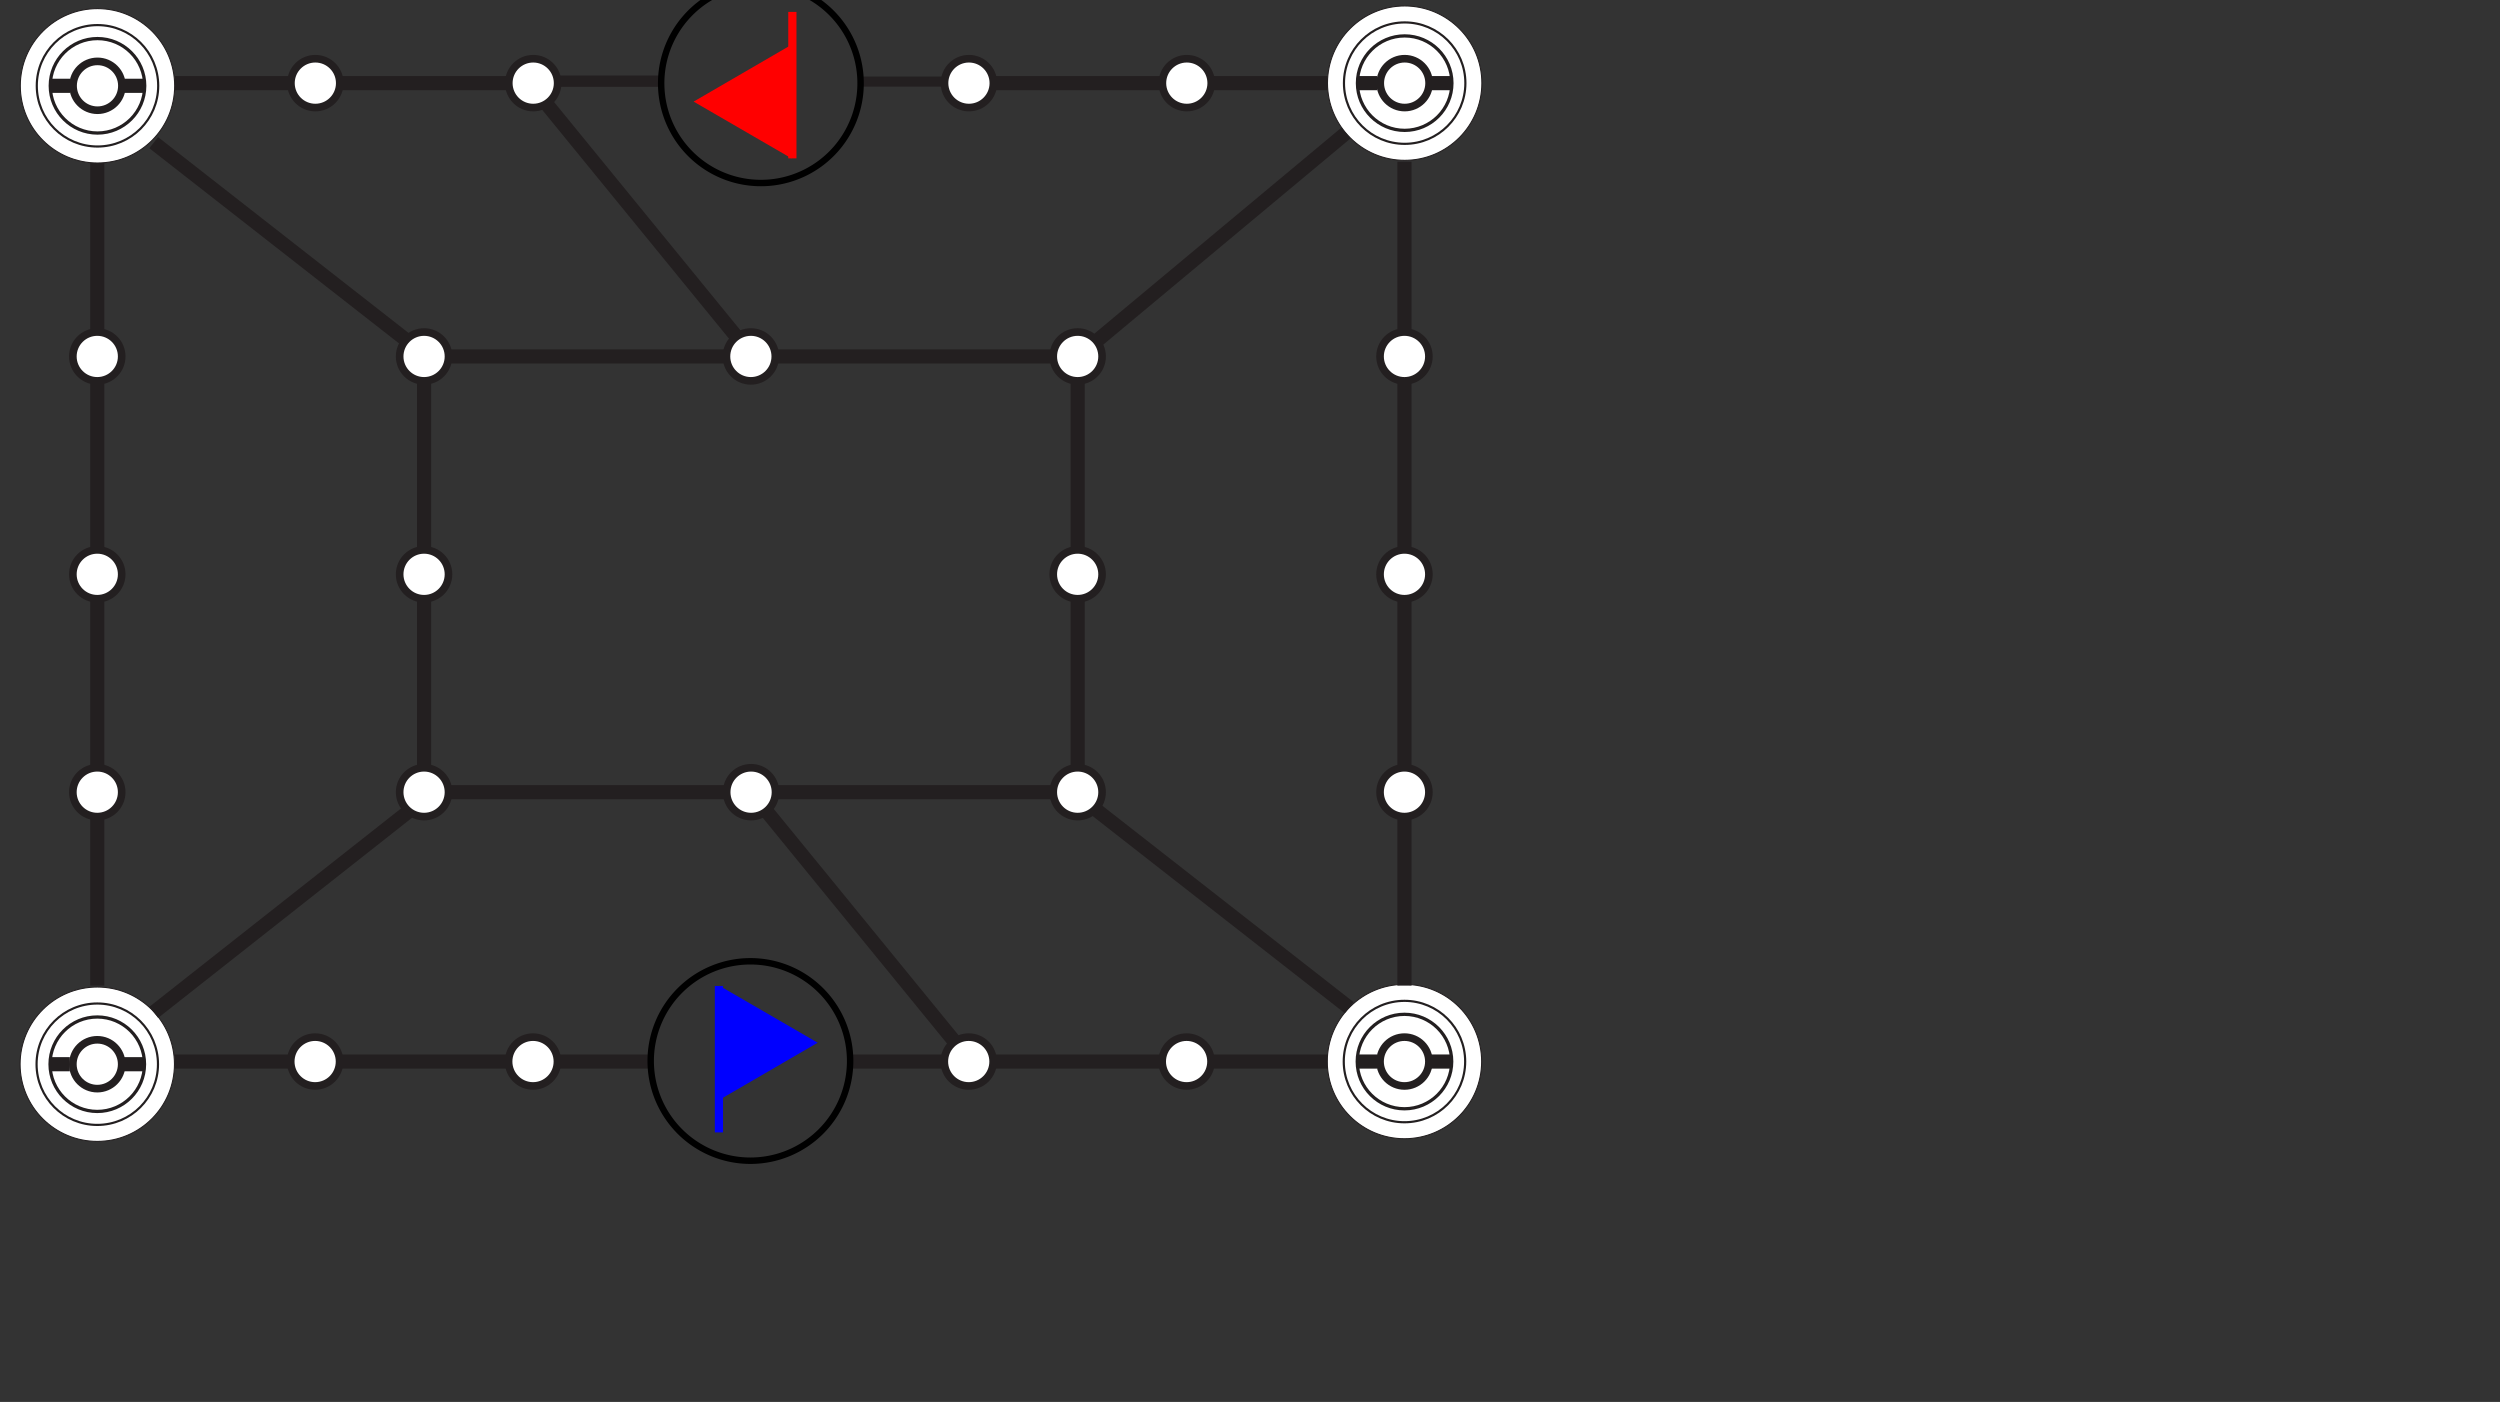<?xml version="1.0" encoding="UTF-8" standalone="no"?>
<svg
   id="Layer_1"
   data-name="Layer 1"
   version="1.1"
   viewBox="0 0 2295 1287"
   sodipodi:docname="PD Board.svg"
   inkscape:version="1.4.2 (f4327f4, 2025-05-13)"
   xmlns:inkscape="http://www.inkscape.org/namespaces/inkscape"
   xmlns:sodipodi="http://sodipodi.sourceforge.net/DTD/sodipodi-0.dtd"
   xmlns="http://www.w3.org/2000/svg"
   xmlns:svg="http://www.w3.org/2000/svg">
  <rect x="0" y="0" width="2295" height="1287" fill="#333333" stroke="none"/>
  <sodipodi:namedview
     id="namedview59"
     pagecolor="#ffffff"
     bordercolor="#000000"
     borderopacity="0.25"
     inkscape:showpageshadow="2"
     inkscape:pageopacity="0.0"
     inkscape:pagecheckerboard="0"
     inkscape:deskcolor="#d1d1d1"
     inkscape:zoom="0.42470361"
     inkscape:cx="-145.98416"
     inkscape:cy="264.89062"
     inkscape:window-width="1920"
     inkscape:window-height="991"
     inkscape:window-x="-9"
     inkscape:window-y="-9"
     inkscape:window-maximized="1"
     inkscape:current-layer="Layer_1" />
  <defs
     id="defs1">
    <style
       id="style1">
      .cls-1 {
        stroke-width: 2px;
      }

      .cls-1, .cls-2, .cls-3, .cls-4, .cls-5 {
        stroke: #231f20;
        stroke-miterlimit: 10;
      }

      .cls-1, .cls-2, .cls-3, .cls-5 {
        fill: #fff;
      }

      .cls-3 {
        stroke-width: 3px;
      }

      .cls-4 {
        fill: none;
        stroke-width: 13px;
      }

      .cls-5 {
        stroke-width: 7px;
      }
    </style>
  </defs>
  <circle
     class="cls-2"
     cx="1289.3"
     cy="974.5"
     r="70.87"
     id="circle1" />
  <circle
     class="cls-5"
     cx="289.3"
     cy="974.5"
     r="22.42"
     id="circle2" />
  <circle
     class="cls-5"
     cx="489.3"
     cy="974.5"
     r="22.42"
     id="circle3" />
  <circle
     class="cls-5"
     cx="889.3"
     cy="974.5"
     r="22.42"
     id="circle5" />
  <circle
     class="cls-5"
     cx="1089.3"
     cy="974.5"
     r="22.42"
     id="circle6" />
  <line
     class="cls-4"
     x1="160.16"
     y1="974.5"
     x2="266.88"
     y2="974.5"
     id="line6" />
  <line
     class="cls-4"
     x1="311.72"
     y1="974.5"
     x2="466.88"
     y2="974.5"
     id="line7" />
  <line
     class="cls-4"
     x1="598.617"
     y1="974.5"
     x2="511.72"
     y2="974.5"
     id="line8" />
  <line
     class="cls-4"
     x1="779.15"
     y1="974.5"
     x2="866.88"
     y2="974.5"
     id="line9" />
  <line
     class="cls-4"
     x1="911.72"
     y1="974.5"
     x2="1066.88"
     y2="974.5"
     id="line10" />
  <line
     class="cls-4"
     x1="1111.72"
     y1="974.5"
     x2="1218.43"
     y2="974.5"
     id="line11" />
  <circle
     class="cls-5"
     cx="1289.3"
     cy="727.22"
     r="22.42"
     id="circle11" />
  <circle
     class="cls-5"
     cx="1289.3"
     cy="527.22"
     r="22.42"
     id="circle12" />
  <circle
     class="cls-5"
     cx="1289.3"
     cy="327.22"
     r="22.42"
     id="circle13" />
  <line
     class="cls-4"
     x1="1289.3"
     y1="904.8"
     x2="1289.3"
     y2="749.64"
     id="line13" />
  <line
     class="cls-4"
     x1="1289.3"
     y1="704.8"
     x2="1289.3"
     y2="549.64"
     id="line14" />
  <line
     class="cls-4"
     x1="1289.3"
     y1="504.8"
     x2="1289.3"
     y2="349.64"
     id="line15" />
  <circle
     class="cls-5"
     cx="89.3"
     cy="727.22"
     r="22.42"
     id="circle15" />
  <circle
     class="cls-5"
     cx="89.3"
     cy="527.22"
     r="22.42"
     id="circle16" />
  <circle
     class="cls-5"
     cx="89.3"
     cy="327.22"
     r="22.42"
     id="circle17" />
  <line
     class="cls-4"
     x1="89.3"
     y1="904.8"
     x2="89.3"
     y2="749.64"
     id="line17" />
  <line
     class="cls-4"
     x1="89.3"
     y1="704.8"
     x2="89.3"
     y2="549.64"
     id="line18" />
  <line
     class="cls-4"
     x1="89.3"
     y1="504.8"
     x2="89.3"
     y2="349.64"
     id="line19" />
  <circle
     class="cls-1"
     cx="1289.3"
     cy="974.5"
     r="55.73"
     id="circle19" />
  <circle
     class="cls-3"
     cx="1289.3"
     cy="974.5"
     r="43.36"
     id="circle20" />
  <circle
     class="cls-5"
     cx="1289.3"
     cy="974.5"
     r="22.42"
     id="circle21" />
  <line
     class="cls-4"
     x1="1245.94"
     y1="974.5"
     x2="1264.09"
     y2="974.5"
     id="line21" />
  <line
     class="cls-4"
     x1="1311.72"
     y1="974.5"
     x2="1332.65"
     y2="974.5"
     id="line22" />
  <circle
     class="cls-2"
     cx="89.3"
     cy="976.95"
     r="70.87"
     id="circle22" />
  <circle
     class="cls-1"
     cx="89.3"
     cy="976.95"
     r="55.73"
     id="circle23" />
  <circle
     class="cls-3"
     cx="89.3"
     cy="976.95"
     r="43.36"
     id="circle24" />
  <circle
     class="cls-5"
     cx="89.3"
     cy="976.95"
     r="22.42"
     id="circle25" />
  <line
     class="cls-4"
     x1="45.94"
     y1="976.95"
     x2="64.09"
     y2="976.95"
     id="line25" />
  <line
     class="cls-4"
     x1="111.72"
     y1="976.95"
     x2="132.66"
     y2="976.95"
     id="line26" />
  <circle
     class="cls-2"
     cx="1289.49"
     cy="76.32"
     r="70.87"
     id="circle26" />
  <circle
     class="cls-5"
     cx="289.49"
     cy="76.32"
     r="22.42"
     id="circle27" />
  <circle
     class="cls-5"
     cx="489.49"
     cy="76.32"
     r="22.42"
     id="circle28" />
  <circle
     class="cls-5"
     cx="889.49"
     cy="76.32"
     r="22.42"
     id="circle30" />
  <circle
     class="cls-5"
     cx="1089.49"
     cy="76.32"
     r="22.42"
     id="circle31" />
  <line
     class="cls-4"
     x1="160.36"
     y1="76.32"
     x2="267.08"
     y2="76.32"
     id="line31" />
  <line
     class="cls-4"
     x1="311.91"
     y1="76.32"
     x2="467.08"
     y2="76.32"
     id="line32" />
  <line
     class="cls-4"
     x1="509.157"
     y1="74.521"
     x2="608.552"
     y2="74.521"
     id="line32-2"
     style="fill:none;stroke:#231f20;stroke-width:10.405px;stroke-miterlimit:10" />
  <line
     class="cls-4"
     x1="911.91"
     y1="76.32"
     x2="1067.08"
     y2="76.32"
     id="line35" />
  <line
     class="cls-4"
     x1="788.82"
     y1="74.912"
     x2="868.4"
     y2="74.912"
     id="line35-2"
     style="fill:none;stroke:#231f20;stroke-width:9.31px;stroke-miterlimit:10" />
  <line
     class="cls-4"
     x1="1111.91"
     y1="76.32"
     x2="1218.63"
     y2="76.32"
     id="line36" />
  <circle
     class="cls-1"
     cx="1289.49"
     cy="76.32"
     r="55.73"
     id="circle36" />
  <circle
     class="cls-3"
     cx="1289.49"
     cy="76.32"
     r="43.36"
     id="circle37" />
  <circle
     class="cls-5"
     cx="1289.49"
     cy="76.32"
     r="22.42"
     id="circle38" />
  <line
     class="cls-4"
     x1="1246.14"
     y1="76.32"
     x2="1264.29"
     y2="76.32"
     id="line38" />
  <line
     class="cls-4"
     x1="1311.91"
     y1="76.32"
     x2="1332.85"
     y2="76.32"
     id="line39" />
  <circle
     class="cls-2"
     cx="89.49"
     cy="78.77"
     r="70.87"
     id="circle39" />
  <circle
     class="cls-1"
     cx="89.5"
     cy="78.77"
     r="55.73"
     id="circle40" />
  <circle
     class="cls-3"
     cx="89.5"
     cy="78.77"
     r="43.36"
     id="circle41" />
  <circle
     class="cls-5"
     cx="89.49"
     cy="78.77"
     r="22.42"
     id="circle42" />
  <line
     class="cls-4"
     x1="46.14"
     y1="78.77"
     x2="64.29"
     y2="78.77"
     id="line42" />
  <line
     class="cls-4"
     x1="111.91"
     y1="78.77"
     x2="132.85"
     y2="78.77"
     id="line43" />
  <path
     class="cls-5"
     d="M389.3,749.64c-12.38,0-22.42-10.04-22.42-22.42,0-12.38,10.04-22.42,22.42-22.42,12.38,0,22.42,10.04,22.42,22.42,0,12.38-10.04,22.42-22.42,22.42"
     id="path43" />
  <circle
     class="cls-5"
     cx="389.3"
     cy="527.22"
     r="22.42"
     id="circle43" />
  <path
     class="cls-5"
     d="M389.3,304.8c12.38,0,22.42,10.04,22.42,22.42,0,12.38-10.04,22.42-22.42,22.42s-22.42-10.04-22.42-22.42c0-12.38,10.04-22.42,22.42-22.42"
     id="path44" />
  <line
     class="cls-4"
     x1="389.3"
     y1="704.8"
     x2="389.3"
     y2="549.64"
     id="line44" />
  <line
     class="cls-4"
     x1="389.3"
     y1="504.8"
     x2="389.3"
     y2="349.64"
     id="line45" />
  <path
     class="cls-5"
     d="M989.3,749.64c-12.38,0-22.42-10.04-22.42-22.42s10.04-22.42,22.42-22.42c12.38,0,22.42,10.04,22.42,22.42,0,12.38-10.04,22.42-22.42,22.42"
     id="path45" />
  <circle
     class="cls-5"
     cx="989.3"
     cy="527.22"
     r="22.42"
     id="circle45" />
  <path
     class="cls-5"
     d="M989.3,304.8c12.38,0,22.42,10.04,22.42,22.42,0,12.38-10.04,22.42-22.42,22.42-12.38,0-22.42-10.04-22.42-22.42,0-12.38,10.04-22.42,22.42-22.42"
     id="path46" />
  <line
     class="cls-4"
     x1="989.3"
     y1="704.8"
     x2="989.3"
     y2="549.64"
     id="line46" />
  <line
     class="cls-4"
     x1="989.3"
     y1="504.8"
     x2="989.3"
     y2="349.64"
     id="line47" />
  <circle
     class="cls-5"
     cx="689.3"
     cy="327.22"
     r="22.42"
     id="circle47" />
  <line
     class="cls-4"
     x1="411.72"
     y1="327.22"
     x2="666.88"
     y2="327.22"
     id="line48" />
  <line
     class="cls-4"
     x1="711.72"
     y1="327.22"
     x2="966.88"
     y2="327.22"
     id="line49" />
  <circle
     class="cls-5"
     cx="689.49"
     cy="727.22"
     r="22.42"
     id="circle49" />
  <line
     class="cls-4"
     x1="411.91"
     y1="727.22"
     x2="667.08"
     y2="727.22"
     id="line50" />
  <line
     class="cls-4"
     x1="711.91"
     y1="727.22"
     x2="967.08"
     y2="727.22"
     id="line51" />
  <line
     class="cls-4"
     x1="702.31"
     y1="743.07"
     x2="876.28"
     y2="956.15"
     id="line52" />
  <line
     class="cls-4"
     x1="1289.3"
     y1="303.57"
     x2="1289.3"
     y2="148.41"
     id="line53" />
  <line
     class="cls-4"
     x1="89.3"
     y1="304.8"
     x2="89.3"
     y2="149.64"
     id="line54" />
  <line
     class="cls-4"
     x1="502.51"
     y1="96.43"
     x2="676.48"
     y2="309.51"
     id="line55" />
  <line
     class="cls-4"
     x1="1004.74"
     y1="742.25"
     x2="1238.56"
     y2="925.03"
     id="line56" />
  <line
     class="cls-4"
     x1="141.1"
     y1="130.97"
     x2="374.92"
     y2="313.75"
     id="line57" />
  <line
     class="cls-4"
     x1="141.15"
     y1="929.32"
     x2="374.87"
     y2="745.11"
     id="line58" />
  <line
     class="cls-4"
     x1="1007.69"
     y1="312.19"
     x2="1235.61"
     y2="122.1"
     id="line59" />
  <path
     style="fill:none;stroke:#000000;stroke-width:5.902;stroke-opacity:1"
     id="path59"
     sodipodi:type="arc"
     sodipodi:cx="688.88049"
     sodipodi:cy="974.00397"
     sodipodi:rx="91.537025"
     sodipodi:ry="91.537025"
     sodipodi:start="0"
     sodipodi:end="6.2831259"
     sodipodi:arc-type="arc"
     d="m 780.418,974.004 a 91.537,91.537 0 0 1 -91.536,91.537 91.537,91.537 0 0 1 -91.538,-91.534 91.537,91.537 0 0 1 91.533,-91.54 91.537,91.537 0 0 1 91.541,91.532"
     sodipodi:open="true" />
  <path
     sodipodi:type="star"
     style="fill:#0000ff;fill-opacity:1;stroke:none;stroke-width:3.78;stroke-opacity:1"
     id="path2"
     inkscape:flatsided="true"
     sodipodi:sides="3"
     sodipodi:cx="607.36615"
     sodipodi:cy="33.76273"
     sodipodi:r1="16.401218"
     sodipodi:r2="8.2006092"
     sodipodi:arg1="2.0542433"
     sodipodi:arg2="3.1014409"
     inkscape:rounded="0"
     inkscape:randomized="0"
     d="m 599.742,48.284 -1.14,-28.385 25.152,13.205 z"
     inkscape:transform-center-x="-15.272149"
     inkscape:transform-center-y="0.014519959"
     transform="matrix(3.654,0.146,-0.145,3.672,-1523.762,744.59)" />
  <rect
     style="fill:#0000ff;fill-opacity:1;stroke-width:3.014"
     id="rect49"
     width="7.528"
     height="134.437"
     x="656.209"
     y="905.118" />
  <path
     style="fill:none;stroke:#000000;stroke-width:5.902;stroke-opacity:1"
     id="path59-2"
     sodipodi:type="arc"
     sodipodi:cx="579.59009"
     sodipodi:cy="-397.25507"
     sodipodi:rx="91.537025"
     sodipodi:ry="91.537025"
     sodipodi:start="0"
     sodipodi:end="6.2831259"
     sodipodi:arc-type="arc"
     d="m 671.127,-397.255 a 91.537,91.537 0 0 1 -91.536,91.537 91.537,91.537 0 0 1 -91.538,-91.534 91.537,91.537 0 0 1 91.533,-91.54 91.537,91.537 0 0 1 91.541,91.532"
     sodipodi:open="true"
     transform="rotate(40.676)" />
  <path
     sodipodi:type="star"
     style="fill:#ff0000;fill-opacity:1;stroke:none;stroke-width:3.78;stroke-opacity:1"
     id="path2-1"
     inkscape:flatsided="true"
     sodipodi:sides="3"
     sodipodi:cx="607.36615"
     sodipodi:cy="33.76273"
     sodipodi:r1="16.401218"
     sodipodi:r2="8.2006092"
     sodipodi:arg1="2.0542433"
     sodipodi:arg2="3.1014409"
     inkscape:rounded="0"
     inkscape:randomized="0"
     d="m 599.742,48.284 -1.14,-28.385 25.152,13.205 z"
     inkscape:transform-center-x="15.272126"
     inkscape:transform-center-y="-0.01451602"
     transform="matrix(-3.654,-0.146,0.145,-3.672,2911.131,305.902)" />
  <rect
     style="fill:#ff0000;fill-opacity:1;stroke-width:3.014"
     id="rect49-4"
     width="7.528"
     height="134.437"
     x="-731.16"
     y="-145.374"
     transform="scale(-1)" />
</svg>
